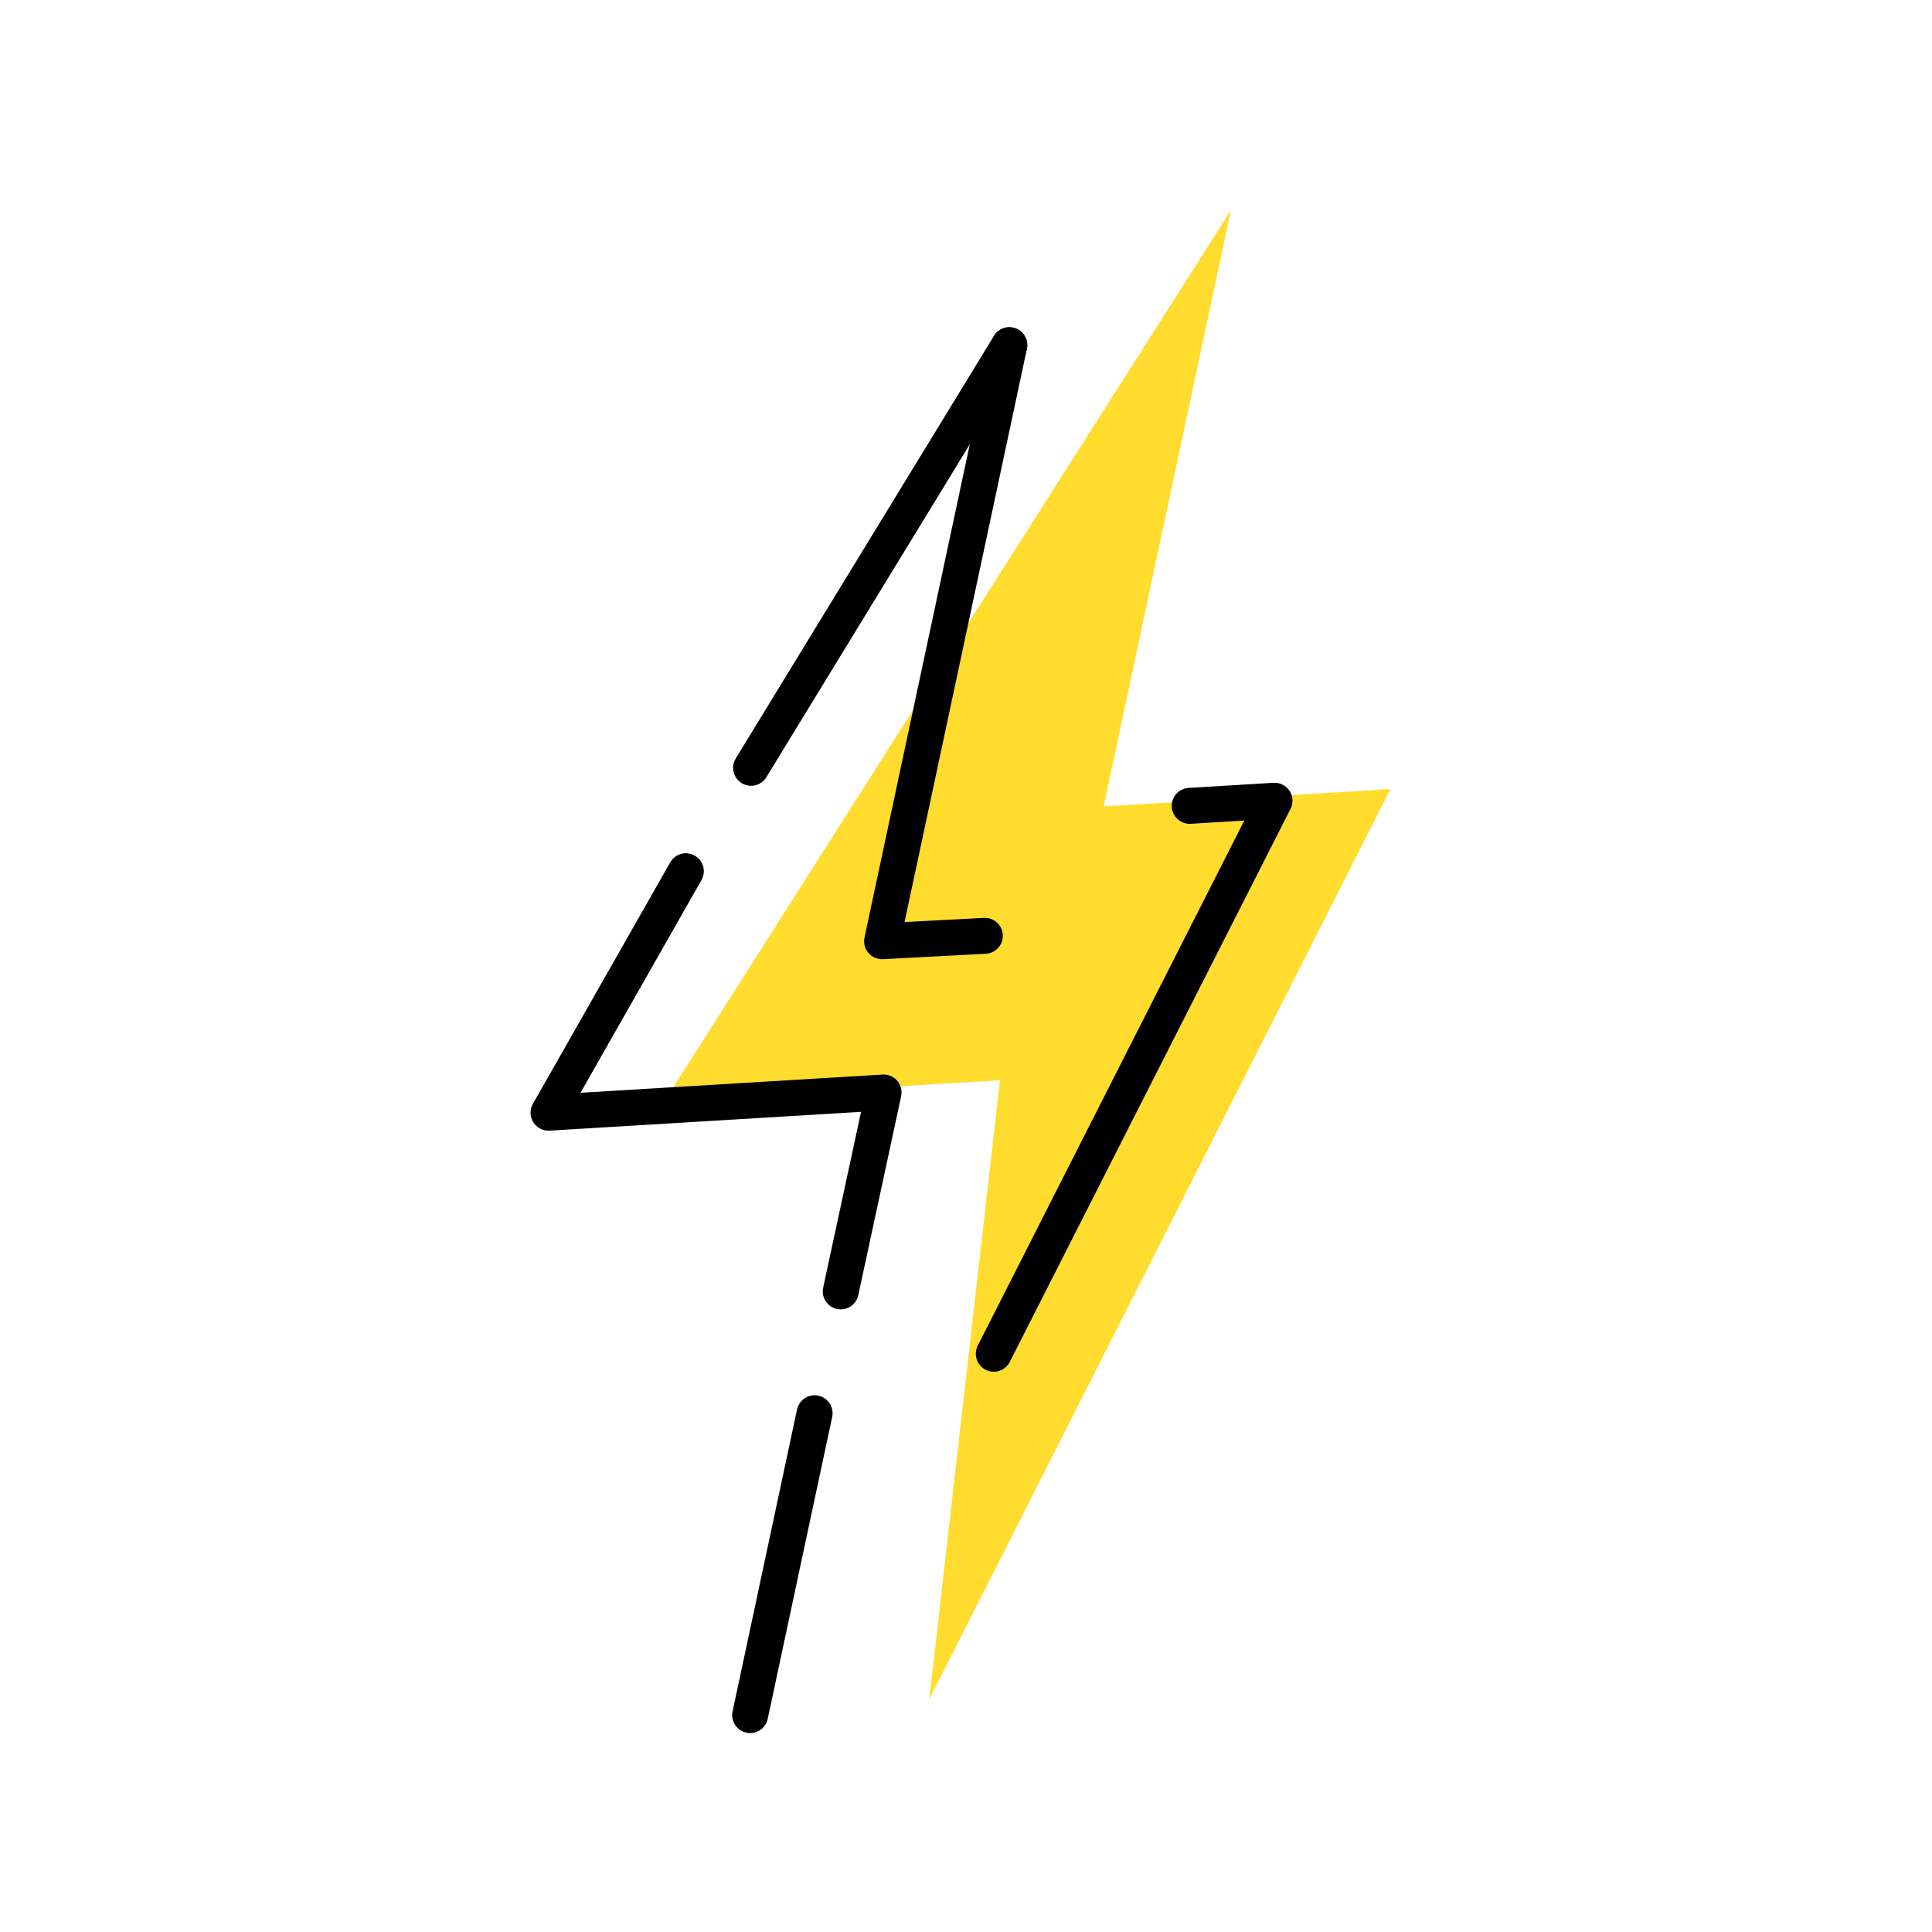 <svg width="128" height="128" viewBox="0 0 128 128" fill="none" xmlns="http://www.w3.org/2000/svg">
<path fill-rule="evenodd" clip-rule="evenodd" d="M44.05 72.91L66.25 71.57L61.57 112.57L92.12 52.28L73.12 53.43L81.55 13.93L44.05 72.91Z" fill="#FFDC2E"/>
<path d="M66.87 22.87L49.76 50.87" stroke="black" stroke-width="2.38" stroke-linecap="round" stroke-linejoin="round"/>
<path d="M65.25 62L58.44 62.36L66.87 22.87" stroke="black" stroke-width="2.38" stroke-linecap="round" stroke-linejoin="round"/>
<path d="M65.84 89.69L84.44 53.05L78.82 53.39" stroke="black" stroke-width="2.38" stroke-linecap="round" stroke-linejoin="round"/>
<path d="M53.97 93.63L49.7 113.63" stroke="black" stroke-width="2.38" stroke-linecap="round" stroke-linejoin="round"/>
<path d="M45.44 57.72L36.34 73.72L58.54 72.38L55.7 85.56" stroke="black" stroke-width="2.38" stroke-linecap="round" stroke-linejoin="round"/>
</svg>
